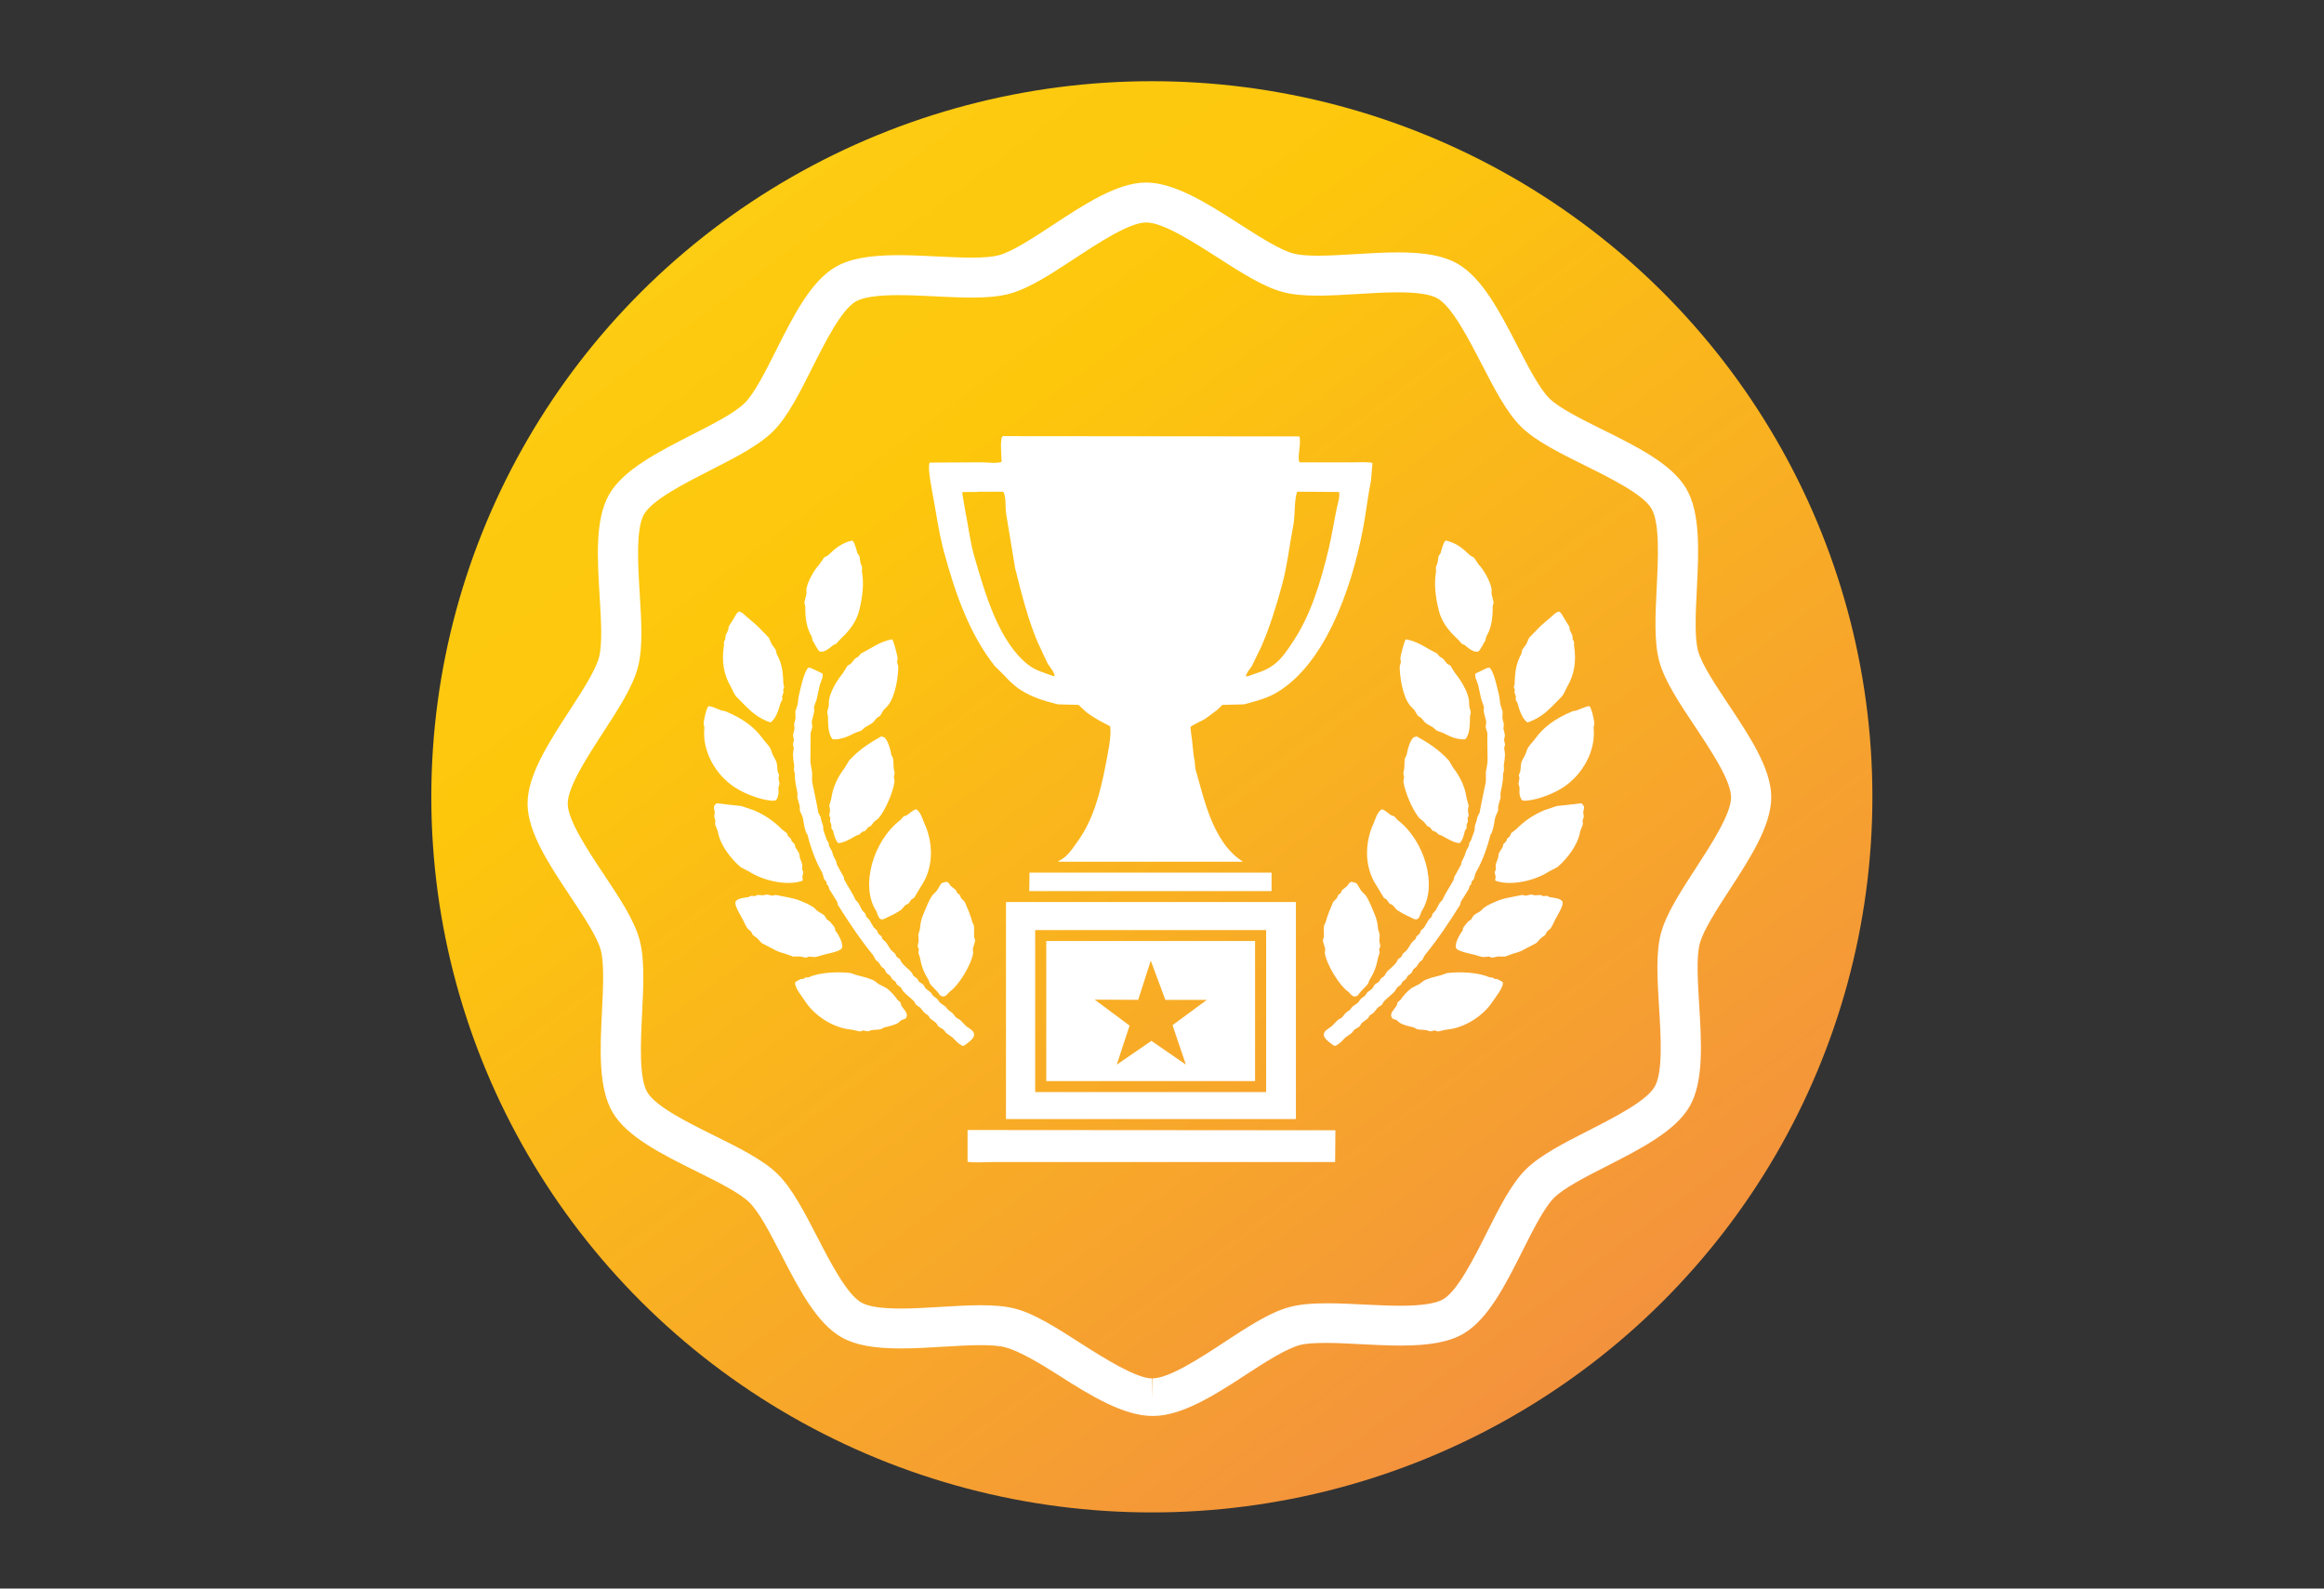 <?xml version="1.0" encoding="utf-8"?>
<!-- Generator: Adobe Illustrator 17.0.0, SVG Export Plug-In . SVG Version: 6.00 Build 0)  -->
<!DOCTYPE svg PUBLIC "-//W3C//DTD SVG 1.1//EN" "http://www.w3.org/Graphics/SVG/1.1/DTD/svg11.dtd">
<svg version="1.1" id="Layer_1" xmlns="http://www.w3.org/2000/svg" xmlns:xlink="http://www.w3.org/1999/xlink" x="0px" y="0px"
	 width="458px" height="313px" viewBox="0 0 458 313" enable-background="new 0 0 458 313" xml:space="preserve">
<rect x="0" y="0" width="458" height="313" fill="#333333" stroke="none"/>
<g>
	
		<linearGradient id="SVGID_1_" gradientUnits="userSpaceOnUse" x1="417.044" y1="262.404" x2="765.044" y2="730.404" gradientTransform="matrix(1 0 0 1 -334 -299)">
		<stop  offset="0" style="stop-color:#FFF33B"/>
		<stop  offset="0.04" style="stop-color:#FEE72E"/>
		<stop  offset="0.117" style="stop-color:#FED51B"/>
		<stop  offset="0.196" style="stop-color:#FDCA10"/>
		<stop  offset="0.281" style="stop-color:#FDC70C"/>
		<stop  offset="0.668" style="stop-color:#F3903F"/>
		<stop  offset="0.888" style="stop-color:#ED683C"/>
		<stop  offset="1" style="stop-color:#E93E3A"/>
	</linearGradient>
	<ellipse fill="url(#SVGID_1_)" cx="227" cy="157" rx="142" ry="141"/>
	<path fill="#FFFFFF" d="M340.846,175.336c4.057-6.246,8.253-12.704,8.223-18.316c-0.033-5.606-4.3-12.014-8.427-18.211
		c-2.59-3.889-5.268-7.91-5.991-10.533s-0.483-7.433-0.251-12.085c0.369-7.426,0.753-15.104-2.098-19.948
		c-2.847-4.84-9.766-8.27-16.457-11.588c-4.201-2.082-8.544-4.236-10.494-6.153c-1.948-1.912-4.164-6.201-6.307-10.348
		c-3.416-6.611-6.948-13.447-11.852-16.221c-2.691-1.525-6.29-2.204-11.671-2.204c-2.743,0-5.63,0.174-8.422,0.343
		c-2.646,0.16-5.145,0.31-7.375,0.31c-2.131,0-3.702-0.139-4.8-0.425c-2.649-0.689-6.726-3.303-10.668-5.829
		c-6.263-4.014-12.739-8.165-18.433-8.165c-5.644,0.033-12.093,4.271-18.331,8.368c-3.914,2.571-7.961,5.23-10.605,5.95
		c-1.193,0.325-2.956,0.483-5.39,0.483c-2.085,0-4.373-0.113-6.793-0.232c-2.53-0.124-5.146-0.253-7.654-0.253
		c-5.799,0-9.624,0.72-12.404,2.335c-4.875,2.832-8.33,9.71-11.672,16.363c-2.095,4.17-4.261,8.482-6.187,10.418
		c-1.924,1.936-6.241,4.137-10.416,6.265c-6.655,3.392-13.535,6.899-16.327,11.771c-2.797,4.874-2.328,12.547-1.874,19.966
		c0.284,4.651,0.578,9.461-0.114,12.091c-0.695,2.632-3.324,6.68-5.867,10.596c-4.057,6.247-8.253,12.707-8.22,18.317
		c0.031,5.606,4.296,12.013,8.421,18.209c2.59,3.889,5.267,7.911,5.991,10.54c0.725,2.624,0.485,7.439,0.253,12.095
		c-0.37,7.42-0.751,15.093,2.099,19.935c2.847,4.836,9.765,8.266,16.454,11.584c4.202,2.084,8.547,4.238,10.498,6.156
		c1.947,1.911,4.162,6.199,6.304,10.346c3.415,6.612,6.948,13.448,11.854,16.226c2.69,1.523,6.287,2.201,11.663,2.201
		c2.743,0,5.63-0.174,8.424-0.343c2.646-0.16,5.147-0.311,7.379-0.311c2.102,0,3.717,0.143,4.8,0.425
		c2.648,0.691,6.723,3.073,10.664,5.599c6.264,4.014,12.74,7.935,18.369,7.935c0.007,0,0.059,0,0.066,0
		c5.645,0,12.096-4.039,18.334-8.137c3.915-2.572,7.961-5.116,10.605-5.834c1.193-0.325,2.957-0.426,5.392-0.426
		c2.084,0,4.366,0.141,6.784,0.259c2.527,0.124,5.14,0.266,7.645,0.266c5.809,0,9.64-0.715,12.422-2.332
		c4.877-2.833,8.333-9.709,11.674-16.361c2.094-4.167,4.259-8.475,6.183-10.41c1.924-1.934,6.24-4.134,10.414-6.261
		c6.655-3.394,13.538-6.902,16.327-11.773c2.801-4.877,2.331-12.553,1.877-19.976c-0.284-4.648-0.578-9.454,0.112-12.081
		C335.672,183.302,338.303,179.252,340.846,175.336z M334.193,171.071c-3.013,4.638-5.86,9.019-6.877,12.871
		c-1.01,3.844-0.692,9.044-0.355,14.549c0.347,5.685,0.78,12.761-0.853,15.606c-1.625,2.837-7.967,6.071-13.063,8.668
		c-4.946,2.521-9.617,4.903-12.431,7.734c-2.812,2.828-5.154,7.49-7.635,12.427c-2.56,5.094-5.745,11.435-8.589,13.087
		c-1.44,0.838-4.274,1.262-8.422,1.262c-2.31,0-4.824-0.123-7.254-0.242c-2.408-0.118-4.897-0.24-7.175-0.24
		c-3.196,0-5.575,0.242-7.484,0.762c-3.863,1.05-8.243,3.927-12.88,6.975c-4.777,3.138-10.793,7.044-14.082,7.062L227,275.526
		v-3.933c-3,0.001-9.202-3.83-14.004-6.908c-4.669-2.993-9.043-5.819-12.914-6.827c-1.788-0.466-3.934-0.683-6.791-0.683
		c-2.473,0-5.202,0.166-7.85,0.325c-2.675,0.161-5.437,0.329-7.939,0.329c-3.766,0-6.369-0.394-7.74-1.17
		c-2.858-1.618-6.112-7.919-8.729-12.982c-2.538-4.913-4.935-9.553-7.78-12.347c-2.848-2.802-7.55-5.133-12.529-7.601
		c-5.123-2.54-11.498-5.702-13.155-8.517c-1.66-2.82-1.308-9.892-1.025-15.575c0.275-5.517,0.534-10.728-0.526-14.564
		c-1.059-3.84-3.956-8.192-7.023-12.8c-3.158-4.744-7.089-10.649-7.107-13.914c-0.019-3.27,3.848-9.224,6.955-14.008
		c3.012-4.638,5.857-9.019,6.873-12.867c1.013-3.847,0.695-9.051,0.358-14.561c-0.348-5.682-0.78-12.754,0.851-15.596
		c1.626-2.837,7.966-6.069,13.061-8.666c4.947-2.522,9.621-4.904,12.435-7.735c2.814-2.828,5.158-7.495,7.639-12.435
		c2.559-5.095,5.744-11.435,8.584-13.084c1.439-0.836,4.268-1.26,8.407-1.26c2.312,0,4.829,0.123,7.262,0.243
		c2.411,0.119,4.904,0.241,7.185,0.241c3.196,0,5.575-0.243,7.484-0.763c3.862-1.051,8.242-3.928,12.88-6.975
		c4.777-3.138,10.722-7.044,14.028-7.063c3.296,0,9.273,3.831,14.074,6.909c4.671,2.994,9.082,5.821,12.955,6.829
		c1.788,0.465,3.951,0.681,6.807,0.681c2.471,0,5.209-0.165,7.856-0.325c2.674-0.161,5.44-0.328,7.942-0.328
		c3.769,0,6.376,0.394,7.751,1.173c2.856,1.615,6.112,7.916,8.727,12.978c2.539,4.913,4.937,9.554,7.783,12.348
		c2.848,2.801,7.549,5.132,12.526,7.599c5.124,2.54,11.499,5.7,13.156,8.518c1.662,2.824,1.309,9.902,1.026,15.59
		c-0.274,5.511-0.534,10.716,0.522,14.551c1.059,3.838,3.957,8.189,7.025,12.796c3.16,4.746,7.094,10.652,7.113,13.915
		C341.168,160.334,337.3,166.287,334.193,171.071z"/>
</g>
<g>
	<path fill="#FFFFFF" d="M144.022,135.31c0.358,0.612,0.55,1.286,1.021,1.883c0.692,0.702,1.385,1.405,2.078,2.107
		c1.253,1.236,2.621,2.338,4.708,3.044c1.058-0.597,1.688-2.677,1.989-3.825c0.12-0.215,0.24-0.43,0.36-0.644
		c-0.016-0.197-0.032-0.394-0.048-0.591c0.099-0.312,0.198-0.625,0.297-0.938c-0.033-0.128-0.067-0.257-0.1-0.385
		c0.074-0.197,0.147-0.393,0.221-0.59c-0.052-0.174-0.103-0.349-0.155-0.523c-0.071-2.35-0.258-4.049-1.327-6.006
		c-0.068-0.283-0.137-0.566-0.205-0.848c-0.257-0.351-0.513-0.702-0.77-1.052c-0.187-0.422-0.373-0.845-0.56-1.267
		c-0.609-0.629-1.219-1.258-1.828-1.886c-0.753-0.783-1.661-1.505-2.578-2.283c-0.397-0.337-0.657-0.712-1.271-0.963
		c-0.085-0.011-0.17-0.022-0.255-0.033c-0.537,0.34-0.608,0.764-1.074,1.479c-0.305,0.49-0.611,0.981-0.916,1.471
		c-0.04,0.236-0.079,0.473-0.119,0.709c-0.17,0.358-0.34,0.716-0.511,1.074c-0.013,0.235-0.027,0.47-0.04,0.705
		c-0.09,0.177-0.181,0.353-0.271,0.53c0.002,0.229,0.004,0.458,0.006,0.687C142.182,130.337,142.612,132.898,144.022,135.31z"/>
	<path fill="#FFFFFF" d="M144.876,155.184c1.747,1.133,4.405,2.151,6.241,2.447c0.473,0.076,1.459,0.254,1.804,0.013
		c0.282-0.197,0.512-1.092,0.507-1.418c-0.008-0.333-0.015-0.666-0.023-0.999c0.069-0.274,0.139-0.549,0.208-0.824
		c-0.062-0.356-0.123-0.712-0.185-1.068c0.041-0.211,0.082-0.421,0.124-0.631c-0.084-0.188-0.168-0.376-0.253-0.565
		c-0.139-0.664-0.1-1.24-0.246-1.893c-0.057-0.253-0.543-1.13-0.694-1.4c-0.233-0.415-0.336-1-0.569-1.422
		c-0.383-0.697-0.95-1.163-1.429-1.83c-1.61-2.24-3.851-3.994-7.452-5.475c-0.993-0.024-2.307-0.964-3.266-0.981
		c-0.419,0.292-0.987,2.895-0.967,3.426c0.011,0.297,0.164,0.595,0.13,0.93C138.366,147.824,140.864,152.582,144.876,155.184z"/>
	<path fill="#FFFFFF" d="M169.166,129.354c-0.234,0.153-0.468,0.306-0.703,0.459c-0.252,0.31-0.504,0.621-0.756,0.931
		c-0.229,0.142-0.459,0.285-0.688,0.427c-0.271,0.442-0.542,0.883-0.813,1.325c-1.103,1.372-2.49,3.427-2.846,5.511
		c-0.008,0.339-0.015,0.678-0.023,1.017c-0.107,0.448-0.214,0.897-0.322,1.345c0.05,0.237,0.1,0.474,0.15,0.711
		c0.04,1.428-0.03,3.586,0.948,4.589c1.432,0.104,2.909-0.472,4.068-1.109c0.471-0.259,1.088-0.392,1.58-0.616
		c0.196-0.182,0.391-0.365,0.587-0.547c0.503-0.349,1.316-0.672,1.758-1.11c0.222-0.272,0.445-0.545,0.667-0.817
		c0.234-0.153,0.468-0.306,0.703-0.459c0.207-0.355,0.415-0.71,0.622-1.064c0.284-0.296,0.569-0.593,0.853-0.889
		c1.58-1.879,2.095-6.024,2.072-7.782c-0.078-0.261-0.155-0.523-0.233-0.784c0.038-0.262,0.077-0.525,0.115-0.787
		c-0.053-0.517-0.784-3.468-1.091-3.738c-2.364,0.391-4.077,1.779-6.159,2.799C169.493,128.962,169.33,129.158,169.166,129.354z"/>
	<path fill="#FFFFFF" d="M191.978,184.609c-0.066-0.827,0.088-1.521-0.064-2.309c-0.095-0.193-0.19-0.386-0.285-0.578
		c-0.372-1.431-0.928-2.685-1.503-4.028c-0.24-0.242-0.48-0.485-0.72-0.727c-0.08-0.199-0.159-0.398-0.238-0.597
		c-0.188-0.156-0.376-0.313-0.564-0.47c-0.067-0.168-0.135-0.337-0.202-0.505c-0.342-0.273-0.684-0.547-1.026-0.82
		c-0.255-0.292-0.287-0.611-0.789-0.833c-0.43,0.08-0.791,0.096-1.134,0.389c-0.28,0.463-0.561,0.926-0.841,1.389
		c-0.28,0.286-0.559,0.572-0.839,0.857c-0.752,1.034-1.27,2.534-1.845,3.848c-0.444,1.015-0.562,1.998-0.635,2.846
		c-0.107,0.36-0.214,0.72-0.32,1.08c0.023,0.415,0.046,0.831,0.069,1.246c-0.065,0.352-0.13,0.705-0.195,1.057
		c0.079,0.199,0.159,0.398,0.238,0.596c-0.035,0.226-0.07,0.452-0.105,0.677c0.095,0.281,0.189,0.563,0.284,0.844
		c0.379,1.928,0.737,2.916,1.755,4.593c0.069,0.194,0.137,0.388,0.206,0.583c0.572,0.833,1.525,1.483,2.012,2.345
		c1.082,0.73,1.405-0.325,2.091-0.815c1.487-1.063,4.06-5.001,4.46-7.519c-0.025-0.264-0.05-0.529-0.075-0.793
		c0.151-0.518,0.302-1.037,0.452-1.555C192.191,185.121,191.999,184.861,191.978,184.609z"/>
	<path fill="#FFFFFF" d="M172.646,179.443c0.242,0.379,0.331,1.1,0.717,1.524c0.53,0.497,1.322-0.164,1.722-0.327
		c0.835-0.339,1.786-0.884,2.534-1.386c0.258-0.295,0.516-0.59,0.774-0.885c0.22-0.158,0.526-0.211,0.735-0.446
		c0.146-0.216,0.293-0.432,0.439-0.648c0.199-0.13,0.397-0.261,0.595-0.391c0.43-0.716,0.86-1.431,1.29-2.147
		c2.938-4.311,2.173-9.359,0.776-12.368c-0.407-0.878-0.7-2.281-1.647-2.911c-0.777,0.182-1.187,0.726-1.865,1.178
		c-0.212,0.074-0.424,0.148-0.637,0.222c-0.204,0.23-0.407,0.459-0.611,0.689C172.066,165.659,169.521,174.547,172.646,179.443z"/>
	<path fill="#FFFFFF" d="M163.837,162.511c0.002,0.229,0.004,0.458,0.006,0.687c0.109,0.161,0.218,0.322,0.327,0.482
		c0.22,0.832,0.38,1.704,0.954,2.386c0.744,0.267,2.998-1.038,3.638-1.445c0.177-0.051,0.353-0.102,0.529-0.153
		c0.211-0.188,0.422-0.377,0.633-0.565c0.197-0.068,0.393-0.136,0.59-0.203c0.193-0.234,0.386-0.469,0.578-0.703
		c0.16-0.071,0.319-0.142,0.479-0.213c0.227-0.283,0.454-0.566,0.681-0.849c0.298-0.24,0.596-0.48,0.894-0.72
		c1.361-1.603,2.817-5.06,3.136-7.136c0.057-0.372-0.137-0.716-0.12-1.04c0.047-0.195,0.095-0.391,0.142-0.586
		c0.019-0.357-0.125-0.638-0.163-0.944c-0.097-0.779,0.002-1.427-0.166-2.163c-0.1-0.182-0.199-0.364-0.299-0.546
		c-0.123-0.797-0.686-3.208-1.542-3.589c-0.165-0.033-0.331-0.066-0.496-0.098c-2.233,1.235-4.454,2.672-6.335,4.776
		c-0.26,0.446-0.521,0.892-0.781,1.339c-1.43,1.838-2.392,3.84-2.7,6.144c-0.124,0.428-0.248,0.857-0.372,1.285
		c-0.036,0.355,0.155,0.694,0.134,1.008c-0.054,0.357-0.108,0.714-0.163,1.071c0.039,0.147,0.202,0.283,0.23,0.441
		c-0.022,0.168-0.045,0.336-0.067,0.504C163.57,162.02,163.769,162.227,163.837,162.511z"/>
	<path fill="#FFFFFF" d="M158.706,119.51c-0.042,2.1,0.239,4.28,1.276,5.947c0.044,0.222,0.088,0.443,0.131,0.665
		c0.416,0.682,0.854,1.632,1.34,2.209c0.991,0.381,2.108-0.709,2.78-1.242c0.19-0.083,0.381-0.166,0.572-0.249
		c0.208-0.24,0.417-0.481,0.625-0.721c1.359-1.279,3.184-3.081,3.862-5.722c0.746-2.904,0.986-5.447,0.565-7.857
		c0.018-0.246,0.036-0.492,0.054-0.737c-0.111-0.301-0.223-0.603-0.334-0.904c-0.066-0.434-0.132-0.868-0.198-1.302
		c-0.132-0.196-0.264-0.392-0.396-0.588c-0.227-0.664-0.452-1.87-0.907-2.404c-0.049-0.034-0.099-0.068-0.148-0.101
		c-2.051,0.493-3.178,1.413-4.805,2.96c-0.236,0.127-0.471,0.254-0.707,0.382c-0.322,0.47-0.644,0.941-0.967,1.411
		c-0.936,0.963-2.188,3.066-2.536,4.807c0.006,0.307,0.013,0.614,0.019,0.921c-0.137,0.575-0.274,1.15-0.411,1.725
		C158.581,118.975,158.643,119.242,158.706,119.51z"/>
	<path fill="#FFFFFF" d="M191.978,203.889c0.008-0.81-0.849-1.142-1.565-1.697c-0.397-0.411-0.794-0.822-1.191-1.233
		c-0.267-0.152-0.534-0.305-0.8-0.457c-0.215-0.27-0.43-0.539-0.646-0.809c-0.396-0.395-0.938-0.621-1.197-1.045
		c-0.291-0.478-0.891-0.674-1.358-1.115c-0.177-0.24-0.353-0.481-0.53-0.721c-0.28-0.209-0.561-0.418-0.841-0.627
		c-0.138-0.211-0.276-0.423-0.415-0.634c-0.336-0.258-0.672-0.516-1.008-0.774c-0.173-0.277-0.347-0.554-0.52-0.831
		c-0.251-0.158-0.503-0.317-0.754-0.475c-0.144-0.227-0.289-0.453-0.433-0.68c-0.214-0.155-0.428-0.31-0.643-0.466
		c-0.213-0.265-0.314-0.623-0.571-0.891c-0.638-0.666-1.3-1.09-1.824-1.808c-0.112-0.213-0.224-0.426-0.336-0.638
		c-0.214-0.155-0.428-0.31-0.643-0.465c-0.101-0.208-0.202-0.416-0.303-0.624c-0.233-0.201-0.465-0.402-0.698-0.603
		c-0.394-0.449-0.753-1.197-1.119-1.659c-0.228-0.212-0.456-0.423-0.684-0.635c-0.056-0.164-0.113-0.327-0.169-0.491
		c-0.205-0.177-0.41-0.353-0.614-0.53c-0.096-0.219-0.193-0.438-0.289-0.656c-0.2-0.187-0.4-0.374-0.6-0.562
		c-0.311-0.464-0.634-1.098-0.925-1.575c-0.189-0.182-0.379-0.365-0.568-0.548c-0.064-0.205-0.128-0.41-0.192-0.615
		c-0.185-0.193-0.369-0.386-0.554-0.58c-0.301-0.453-0.549-1.068-0.828-1.534c-0.191-0.208-0.382-0.417-0.572-0.626
		c-0.597-1.381-1.497-2.595-2.194-3.944c-0.036-0.18-0.073-0.361-0.109-0.541c-0.489-0.816-0.885-1.624-1.352-2.443
		c-0.049-0.211-0.097-0.422-0.146-0.633c-0.287-0.592-0.599-1.072-0.744-1.726c-0.103-0.466-0.504-0.93-0.662-1.386
		c-0.025-0.176-0.051-0.351-0.076-0.527c-0.121-0.191-0.243-0.383-0.364-0.574c-0.184-0.689-0.542-1.365-0.682-2.041
		c-0.013-0.234-0.026-0.467-0.039-0.701c-0.168-0.624-0.424-1.128-0.511-1.816c-0.141-0.263-0.282-0.527-0.423-0.79
		c-0.342-1.952-0.783-3.901-1.174-5.827c-0.171-0.843,0.031-1.687-0.123-2.524c-0.098-0.533-0.282-1.449-0.283-1.985
		c-0.002-1.793,0.08-3.589,0.038-5.345c0.115-0.407,0.229-0.814,0.344-1.221c-0.04-0.347-0.08-0.694-0.12-1.04
		c0.169-0.676,0.337-1.351,0.506-2.027c-0.017-0.312-0.034-0.623-0.051-0.935c0.174-0.483,0.348-0.966,0.522-1.45
		c0.202-0.927,0.404-1.855,0.607-2.782c0.268-1.042,0.721-1.454,0.553-2.311c-0.753-0.361-1.506-0.721-2.259-1.082
		c-0.165-0.033-0.331-0.066-0.496-0.098c-0.853,0.574-1.625,4.289-1.899,5.46c-0.17,0.725-0.143,1.223-0.278,1.858
		c-0.144,0.445-0.289,0.89-0.433,1.336c0.013,0.437,0.027,0.874,0.04,1.31c-0.098,0.427-0.196,0.854-0.294,1.281
		c0.034,0.243,0.069,0.486,0.103,0.729c-0.098,0.427-0.196,0.854-0.293,1.281c-0.016,0.389,0.163,0.694,0.153,1.054
		c-0.063,0.29-0.126,0.58-0.19,0.869c0.059,0.215,0.119,0.431,0.178,0.647c-0.056,0.42-0.112,0.839-0.168,1.259
		c0.028,0.608,0.109,1.49,0.241,2.081c-0.012,0.35-0.025,0.699-0.037,1.049c0.062,0.267,0.124,0.535,0.187,0.802
		c-0.062,1.366,0.292,2.52,0.507,3.754c-0.011,0.287-0.021,0.574-0.032,0.861c0.192,0.604,0.399,1.285,0.501,1.926
		c-0.005,0.188-0.011,0.376-0.016,0.563c0.152,0.516,0.55,1.108,0.628,1.638c0.135,0.916,0.314,1.917,0.627,2.779
		c0.086,0.126,0.172,0.251,0.258,0.377c0.592,2.429,1.602,5.265,2.86,7.424c0.228,0.391,0.259,0.95,0.439,1.367
		c0.146,0.164,0.292,0.328,0.438,0.492c0.025,0.176,0.051,0.351,0.076,0.527c0.1,0.094,0.2,0.187,0.3,0.281
		c0.059,0.215,0.119,0.431,0.178,0.647c0.522,0.86,1.026,1.629,1.561,2.494c0.042,0.196,0.085,0.391,0.127,0.587
		c2.161,3.444,4.348,6.726,7.004,9.999c0.153,0.294,0.306,0.588,0.46,0.882c0.182,0.141,0.364,0.283,0.545,0.424
		c0.201,0.302,0.402,0.603,0.604,0.905c0.199,0.161,0.397,0.322,0.596,0.484c0.124,0.243,0.248,0.487,0.372,0.73
		c0.248,0.195,0.496,0.39,0.744,0.585c0.133,0.222,0.267,0.444,0.4,0.666c0.22,0.171,0.441,0.341,0.661,0.511
		c0.089,0.178,0.178,0.355,0.267,0.533c0.259,0.2,0.518,0.399,0.776,0.599c0.15,0.242,0.301,0.484,0.451,0.726
		c0.713,0.786,1.424,1.242,2.185,2.039c0.106,0.198,0.212,0.395,0.317,0.592c0.285,0.198,0.57,0.397,0.855,0.595
		c0.266,0.329,0.532,0.659,0.798,0.988c0.263,0.189,0.527,0.378,0.791,0.567c0.121,0.191,0.243,0.383,0.364,0.574
		c0.396,0.296,0.792,0.593,1.188,0.889c0.177,0.223,0.294,0.558,0.548,0.767c0.295,0.177,0.589,0.354,0.884,0.531
		c0.192,0.235,0.384,0.469,0.577,0.703c0.411,0.29,0.823,0.581,1.234,0.871c0.553,0.545,1.04,1.228,2.038,1.672
		c0.457-0.141,0.612-0.374,1.024-0.664C191.119,205.209,191.972,204.509,191.978,203.889z"/>
	<path fill="#FFFFFF" d="M145.959,170.858c0.543,0.283,1.086,0.567,1.629,0.85c3.343,2.135,8.075,2.803,10.604,1.806
		c0.073-0.3-0.084-0.459-0.071-0.715c0.062-0.316,0.123-0.632,0.185-0.947c-0.073-0.183-0.147-0.367-0.22-0.551
		c0.012-0.261,0.024-0.522,0.036-0.783c-0.078-0.464-0.309-1.065-0.494-1.505c-0.034-0.243-0.069-0.486-0.103-0.729
		c-0.129-0.484-0.552-0.912-0.787-1.364c-0.042-0.196-0.085-0.391-0.127-0.587c-0.195-0.198-0.391-0.396-0.586-0.593
		c-0.056-0.164-0.113-0.327-0.169-0.491c-0.183-0.167-0.366-0.335-0.55-0.502c-0.079-0.199-0.159-0.398-0.238-0.597
		c-0.336-0.258-0.672-0.516-1.008-0.774c-1.402-1.422-3.075-2.703-5.521-3.735c-0.827-0.278-1.655-0.557-2.482-0.836
		c-1.573-0.143-3.228-0.34-4.808-0.539c-0.922,0.665-0.411,1.176-0.389,1.849c-0.038,0.262-0.077,0.525-0.115,0.787
		c0.084,0.277,0.168,0.553,0.251,0.83c-0.027,0.178-0.054,0.357-0.081,0.536c0.079,0.567,0.486,1.174,0.586,1.734
		C141.928,166.408,143.901,169.098,145.959,170.858z"/>
	<path fill="#FFFFFF" d="M177.452,197.511c-0.194-0.172-0.388-0.344-0.582-0.516c-0.508-0.753-1.333-1.698-2.151-2.291
		c-0.532-0.279-1.064-0.558-1.596-0.836c-0.341-0.256-0.698-0.576-1.184-0.811c-0.366-0.131-0.732-0.263-1.098-0.394
		c-0.638-0.162-1.387-0.375-2.103-0.559c-0.355-0.127-0.71-0.254-1.065-0.38c-2.69-0.306-6.146-0.131-8.339,0.837
		c-0.199,0.016-0.399,0.032-0.599,0.048c-0.143,0.091-0.285,0.182-0.428,0.273c-0.142,0.002-0.285,0.005-0.427,0.007
		c-0.16,0.036-0.988,0.506-1.153,0.609c-0.293,0.945,1.485,3.056,2,3.861c1.582,2.471,5.215,5.211,9.163,5.524
		c0.55,0.122,1.1,0.243,1.65,0.365c0.129-0.059,0.257-0.118,0.386-0.177c0.336-0.097,0.654,0.121,1.052,0.147
		c0.28-0.083,0.561-0.165,0.841-0.248c0.612-0.097,1.184-0.04,1.777-0.189c0.215-0.11,0.431-0.221,0.646-0.331
		c0.929-0.245,1.906-0.415,2.736-0.881c0.206-0.178,0.413-0.355,0.619-0.533c0.475-0.308,1.008-0.053,1.132-0.998
		c-0.006-0.636-0.799-1.39-1.118-1.924C177.558,197.912,177.505,197.712,177.452,197.511z"/>
	<path fill="#FFFFFF" d="M158.837,188.697c0.186-0.072,0.372-0.145,0.558-0.217c0.371,0.032,0.742,0.064,1.113,0.097
		c0.584-0.04,1.228-0.312,1.779-0.455c0.832-0.215,2.937-0.595,3.512-1.157c0.687-0.671-0.678-3.04-1.111-3.518
		c-0.159-0.176-0.061-0.414-0.16-0.601c-0.224-0.423-0.684-0.882-0.954-1.246c-0.214-0.155-0.428-0.31-0.643-0.466
		c-0.133-0.222-0.267-0.444-0.4-0.666c-0.345-0.4-0.903-0.592-1.396-0.941c-0.245-0.232-0.49-0.463-0.734-0.695
		c-0.86-0.622-1.974-1.057-3.105-1.521c-0.364-0.105-0.729-0.211-1.093-0.316c-1.109-0.222-2.218-0.444-3.327-0.665
		c-0.24,0.049-0.48,0.099-0.72,0.148c-0.326-0.076-0.652-0.153-0.978-0.229c-0.293,0.052-0.585,0.104-0.877,0.156
		c-0.349-0.023-0.699-0.046-1.048-0.069c-0.149,0.076-0.298,0.151-0.446,0.227c-0.275-0.017-0.55-0.033-0.825-0.05
		c-0.164,0.082-0.329,0.163-0.493,0.245c-0.578,0.131-2.534,0.186-2.58,1.138c-0.028,0.73,1.077,2.56,1.46,3.25
		c0.297,0.534,0.556,1.258,0.92,1.763c0.255,0.236,0.511,0.473,0.767,0.709c0.095,0.193,0.19,0.386,0.285,0.578
		c0.336,0.258,0.672,0.516,1.008,0.774c0.247,0.266,0.501,0.647,0.84,0.892c0.711,0.368,1.422,0.736,2.133,1.104
		c0.708,0.448,1.54,0.717,2.296,0.908c0.554,0.199,1.108,0.399,1.662,0.598c0.464-0.004,0.928-0.008,1.392-0.012
		C158.058,188.541,158.448,188.619,158.837,188.697z"/>
	<path fill="#FFFFFF" d="M311.625,158.269c-1.579,0.2-3.234,0.396-4.808,0.539c-0.827,0.278-1.655,0.557-2.482,0.836
		c-2.447,1.032-4.119,2.313-5.521,3.735c-0.336,0.258-0.672,0.516-1.008,0.774c-0.079,0.199-0.159,0.398-0.238,0.597
		c-0.183,0.167-0.366,0.335-0.55,0.502c-0.057,0.164-0.113,0.327-0.169,0.491c-0.195,0.198-0.391,0.396-0.586,0.593
		c-0.042,0.196-0.085,0.391-0.127,0.587c-0.235,0.451-0.658,0.88-0.787,1.364c-0.034,0.243-0.069,0.486-0.103,0.729
		c-0.185,0.44-0.416,1.04-0.494,1.505c0.012,0.261,0.024,0.522,0.036,0.783c-0.073,0.184-0.147,0.367-0.22,0.551
		c0.062,0.316,0.124,0.632,0.185,0.947c0.013,0.256-0.144,0.415-0.071,0.715c2.529,0.996,7.261,0.329,10.604-1.806
		c0.543-0.283,1.086-0.567,1.629-0.85c2.059-1.76,4.031-4.451,4.458-6.854c0.1-0.561,0.507-1.167,0.586-1.734
		c-0.027-0.178-0.054-0.357-0.081-0.536c0.084-0.277,0.167-0.553,0.251-0.83c-0.038-0.262-0.077-0.525-0.115-0.787
		C312.035,159.445,312.546,158.933,311.625,158.269z"/>
	<path fill="#FFFFFF" d="M283.582,120.395c0.678,2.641,2.503,4.443,3.862,5.722c0.208,0.24,0.417,0.481,0.625,0.721
		c0.191,0.083,0.381,0.166,0.572,0.249c0.672,0.533,1.788,1.623,2.78,1.242c0.486-0.577,0.924-1.527,1.34-2.209
		c0.044-0.222,0.088-0.443,0.131-0.665c1.037-1.666,1.318-3.847,1.276-5.947c0.062-0.267,0.124-0.535,0.186-0.802
		c-0.137-0.575-0.274-1.15-0.411-1.725c0.006-0.307,0.013-0.614,0.019-0.921c-0.348-1.741-1.601-3.844-2.536-4.807
		c-0.322-0.47-0.645-0.941-0.967-1.411c-0.236-0.127-0.471-0.254-0.707-0.382c-1.627-1.547-2.754-2.467-4.805-2.96
		c-0.049,0.034-0.099,0.068-0.148,0.101c-0.455,0.534-0.68,1.74-0.907,2.404c-0.132,0.196-0.264,0.392-0.396,0.588
		c-0.066,0.434-0.132,0.868-0.198,1.302c-0.111,0.301-0.223,0.603-0.334,0.904c0.018,0.246,0.036,0.492,0.054,0.737
		C282.597,114.948,282.837,117.491,283.582,120.395z"/>
	<path fill="#FFFFFF" d="M305.388,176.76c-0.164-0.082-0.329-0.163-0.493-0.245c-0.275,0.016-0.55,0.033-0.825,0.05
		c-0.149-0.076-0.298-0.151-0.446-0.227c-0.349,0.023-0.699,0.046-1.048,0.069c-0.292-0.052-0.585-0.104-0.877-0.156
		c-0.326,0.076-0.652,0.153-0.978,0.229c-0.24-0.049-0.48-0.099-0.72-0.148c-1.109,0.222-2.218,0.444-3.327,0.665
		c-0.364,0.105-0.729,0.211-1.093,0.316c-1.132,0.464-2.245,0.899-3.105,1.521c-0.245,0.232-0.49,0.463-0.734,0.695
		c-0.493,0.349-1.051,0.541-1.396,0.941c-0.134,0.222-0.267,0.444-0.401,0.666c-0.214,0.155-0.428,0.31-0.643,0.466
		c-0.27,0.364-0.73,0.823-0.954,1.246c-0.099,0.186-0.001,0.425-0.16,0.601c-0.432,0.478-1.798,2.847-1.111,3.518
		c0.575,0.562,2.68,0.942,3.512,1.157c0.551,0.142,1.195,0.414,1.779,0.455c0.371-0.032,0.742-0.064,1.113-0.097
		c0.186,0.072,0.372,0.145,0.558,0.217c0.389-0.078,0.779-0.156,1.168-0.234c0.464,0.004,0.928,0.008,1.392,0.012
		c0.554-0.199,1.108-0.399,1.662-0.598c0.757-0.191,1.589-0.46,2.296-0.908c0.711-0.368,1.422-0.736,2.133-1.104
		c0.339-0.245,0.593-0.627,0.84-0.892c0.336-0.258,0.672-0.516,1.008-0.774c0.095-0.193,0.19-0.386,0.285-0.578
		c0.256-0.236,0.511-0.473,0.767-0.709c0.364-0.505,0.623-1.229,0.92-1.763c0.383-0.689,1.488-2.52,1.46-3.25
		C307.922,176.946,305.965,176.892,305.388,176.76z"/>
	<path fill="#FFFFFF" d="M314.196,142.564c0.021-0.532-0.547-3.135-0.967-3.426c-0.958,0.017-2.272,0.957-3.266,0.981
		c-3.601,1.481-5.842,3.235-7.452,5.475c-0.479,0.667-1.046,1.133-1.43,1.83c-0.232,0.422-0.336,1.007-0.569,1.422
		c-0.151,0.27-0.637,1.147-0.694,1.4c-0.146,0.653-0.108,1.229-0.246,1.893c-0.084,0.188-0.168,0.376-0.252,0.565
		c0.041,0.21,0.082,0.421,0.123,0.631c-0.062,0.356-0.123,0.712-0.185,1.068c0.069,0.274,0.139,0.549,0.208,0.824
		c-0.008,0.333-0.015,0.666-0.023,0.999c-0.004,0.325,0.226,1.22,0.507,1.418c0.345,0.242,1.331,0.064,1.804-0.013
		c1.837-0.296,4.494-1.313,6.241-2.447c4.012-2.602,6.51-7.36,6.069-11.689C314.032,143.159,314.185,142.861,314.196,142.564z"/>
	<path fill="#FFFFFF" d="M271.831,185.399c0.023-0.415,0.046-0.831,0.069-1.246c-0.107-0.36-0.214-0.72-0.32-1.08
		c-0.072-0.848-0.191-1.831-0.635-2.846c-0.575-1.314-1.093-2.815-1.845-3.848c-0.28-0.286-0.559-0.572-0.839-0.857
		c-0.28-0.463-0.561-0.926-0.841-1.389c-0.342-0.293-0.704-0.308-1.134-0.389c-0.503,0.222-0.534,0.541-0.789,0.833
		c-0.342,0.273-0.684,0.547-1.026,0.82c-0.067,0.168-0.135,0.337-0.202,0.505c-0.188,0.156-0.376,0.313-0.564,0.47
		c-0.08,0.199-0.159,0.398-0.238,0.597c-0.24,0.242-0.48,0.485-0.72,0.727c-0.575,1.343-1.131,2.597-1.503,4.028
		c-0.095,0.193-0.19,0.386-0.285,0.578c-0.151,0.787,0.002,1.482-0.064,2.309c-0.02,0.252-0.212,0.512-0.186,0.802
		c0.151,0.518,0.302,1.037,0.452,1.555c-0.025,0.264-0.05,0.529-0.075,0.793c0.4,2.518,2.973,6.456,4.46,7.519
		c0.686,0.49,1.009,1.546,2.091,0.815c0.486-0.862,1.439-1.512,2.012-2.345c0.069-0.194,0.137-0.388,0.206-0.583
		c1.019-1.677,1.376-2.665,1.755-4.593c0.095-0.281,0.189-0.563,0.284-0.844c-0.035-0.226-0.07-0.452-0.105-0.677
		c0.08-0.199,0.159-0.398,0.238-0.596C271.961,186.103,271.896,185.751,271.831,185.399z"/>
	<path fill="#FFFFFF" d="M271.42,174.737c0.43,0.716,0.86,1.431,1.29,2.147c0.198,0.13,0.397,0.261,0.595,0.391
		c0.146,0.216,0.293,0.432,0.439,0.648c0.209,0.234,0.515,0.288,0.735,0.446c0.258,0.295,0.516,0.59,0.774,0.885
		c0.748,0.502,1.7,1.047,2.534,1.386c0.401,0.163,1.192,0.824,1.722,0.327c0.385-0.423,0.475-1.145,0.717-1.524
		c3.125-4.896,0.58-13.784-4.823-17.897c-0.204-0.23-0.407-0.459-0.611-0.689c-0.212-0.074-0.424-0.148-0.636-0.222
		c-0.679-0.452-1.089-0.996-1.866-1.178c-0.947,0.631-1.24,2.034-1.647,2.911C269.248,165.378,268.482,170.426,271.42,174.737z"/>
	<path fill="#FFFFFF" d="M277.921,139.059c0.284,0.296,0.569,0.593,0.853,0.889c0.207,0.355,0.415,0.71,0.622,1.064
		c0.234,0.153,0.468,0.306,0.702,0.459c0.222,0.272,0.445,0.545,0.667,0.817c0.443,0.438,1.255,0.76,1.758,1.11
		c0.196,0.182,0.391,0.365,0.587,0.547c0.492,0.223,1.109,0.357,1.58,0.616c1.159,0.637,2.636,1.213,4.068,1.109
		c0.978-1.003,0.908-3.161,0.948-4.589c0.05-0.237,0.1-0.474,0.15-0.711c-0.107-0.448-0.214-0.897-0.322-1.345
		c-0.008-0.339-0.016-0.678-0.023-1.017c-0.356-2.084-1.742-4.139-2.846-5.511c-0.271-0.442-0.542-0.883-0.813-1.325
		c-0.229-0.142-0.459-0.285-0.688-0.427c-0.252-0.31-0.504-0.621-0.756-0.931c-0.234-0.153-0.468-0.306-0.702-0.459
		c-0.163-0.196-0.327-0.393-0.49-0.589c-2.082-1.02-3.795-2.408-6.159-2.799c-0.307,0.27-1.039,3.221-1.091,3.738
		c0.038,0.262,0.077,0.525,0.115,0.787c-0.078,0.261-0.155,0.523-0.233,0.784C275.827,133.035,276.342,137.18,277.921,139.059z"/>
	<path fill="#FFFFFF" d="M294.993,192.889c-0.142-0.003-0.285-0.005-0.427-0.007c-0.143-0.091-0.285-0.182-0.428-0.273
		c-0.2-0.016-0.399-0.032-0.599-0.048c-2.193-0.968-5.649-1.143-8.339-0.837c-0.355,0.127-0.71,0.254-1.065,0.38
		c-0.716,0.184-1.465,0.397-2.103,0.559c-0.366,0.131-0.732,0.263-1.098,0.394c-0.486,0.235-0.843,0.555-1.184,0.811
		c-0.532,0.279-1.064,0.557-1.596,0.836c-0.818,0.593-1.643,1.538-2.151,2.291c-0.194,0.172-0.388,0.344-0.582,0.516
		c-0.053,0.2-0.106,0.401-0.16,0.601c-0.319,0.535-1.113,1.288-1.118,1.924c0.124,0.945,0.656,0.69,1.132,0.998
		c0.206,0.178,0.413,0.355,0.619,0.533c0.83,0.466,1.807,0.636,2.736,0.881c0.215,0.11,0.431,0.221,0.646,0.331
		c0.593,0.149,1.165,0.092,1.777,0.189c0.28,0.083,0.56,0.165,0.841,0.248c0.399-0.026,0.717-0.244,1.052-0.147
		c0.129,0.059,0.257,0.118,0.386,0.177c0.55-0.122,1.1-0.243,1.65-0.365c3.949-0.313,7.582-3.053,9.163-5.524
		c0.515-0.805,2.293-2.916,2-3.861C295.981,193.394,295.153,192.925,294.993,192.889z"/>
	<path fill="#FFFFFF" d="M274.878,195.311c0.15-0.242,0.301-0.484,0.451-0.726c0.259-0.2,0.518-0.399,0.777-0.599
		c0.089-0.178,0.178-0.355,0.267-0.533c0.22-0.17,0.441-0.341,0.661-0.511c0.133-0.222,0.267-0.444,0.4-0.666
		c0.248-0.195,0.496-0.39,0.744-0.585c0.124-0.243,0.248-0.487,0.372-0.73c0.199-0.161,0.397-0.322,0.596-0.484
		c0.201-0.302,0.402-0.603,0.603-0.905c0.182-0.141,0.364-0.283,0.545-0.424c0.153-0.294,0.307-0.588,0.46-0.882
		c2.656-3.273,4.844-6.555,7.004-9.999c0.042-0.196,0.085-0.391,0.127-0.587c0.535-0.865,1.039-1.634,1.561-2.494
		c0.059-0.216,0.119-0.431,0.178-0.647c0.1-0.094,0.2-0.187,0.3-0.281c0.026-0.176,0.051-0.351,0.076-0.527
		c0.146-0.164,0.292-0.328,0.438-0.492c0.18-0.417,0.211-0.975,0.439-1.367c1.258-2.159,2.268-4.995,2.86-7.424
		c0.086-0.126,0.172-0.251,0.258-0.377c0.313-0.862,0.492-1.862,0.627-2.779c0.078-0.53,0.476-1.122,0.628-1.638
		c-0.006-0.188-0.011-0.376-0.017-0.563c0.103-0.641,0.31-1.322,0.501-1.926c-0.011-0.287-0.021-0.574-0.032-0.861
		c0.215-1.234,0.569-2.388,0.507-3.754c0.062-0.267,0.124-0.535,0.187-0.802c-0.012-0.35-0.025-0.699-0.037-1.049
		c0.132-0.591,0.213-1.473,0.241-2.081c-0.056-0.42-0.112-0.839-0.168-1.259c0.059-0.216,0.119-0.431,0.178-0.647
		c-0.063-0.29-0.126-0.58-0.19-0.869c-0.01-0.36,0.169-0.665,0.153-1.054c-0.098-0.427-0.196-0.854-0.294-1.281
		c0.034-0.243,0.069-0.486,0.103-0.729c-0.098-0.427-0.196-0.854-0.293-1.281c0.013-0.437,0.027-0.874,0.04-1.31
		c-0.144-0.445-0.289-0.89-0.433-1.336c-0.135-0.635-0.108-1.134-0.278-1.858c-0.275-1.172-1.046-4.886-1.899-5.46
		c-0.165,0.033-0.331,0.066-0.496,0.098c-0.753,0.361-1.506,0.721-2.258,1.082c-0.168,0.857,0.285,1.268,0.553,2.311
		c0.202,0.927,0.404,1.855,0.607,2.782c0.174,0.483,0.348,0.966,0.522,1.45c-0.017,0.312-0.034,0.623-0.051,0.935
		c0.168,0.675,0.337,1.351,0.506,2.027c-0.04,0.347-0.08,0.694-0.12,1.04c0.115,0.407,0.229,0.814,0.344,1.221
		c-0.042,1.757,0.041,3.552,0.039,5.345c-0.001,0.535-0.185,1.452-0.283,1.985c-0.154,0.837,0.048,1.682-0.123,2.524
		c-0.391,1.926-0.833,3.875-1.174,5.827c-0.141,0.263-0.282,0.527-0.423,0.79c-0.087,0.688-0.343,1.192-0.511,1.816
		c-0.013,0.234-0.026,0.467-0.039,0.701c-0.14,0.676-0.498,1.352-0.682,2.041c-0.121,0.191-0.243,0.383-0.364,0.574
		c-0.025,0.176-0.051,0.351-0.076,0.527c-0.157,0.456-0.559,0.92-0.662,1.386c-0.144,0.654-0.457,1.133-0.743,1.726
		c-0.048,0.211-0.097,0.422-0.146,0.633c-0.467,0.818-0.864,1.626-1.352,2.443c-0.036,0.18-0.073,0.361-0.109,0.541
		c-0.697,1.35-1.598,2.564-2.194,3.944c-0.191,0.209-0.382,0.417-0.572,0.626c-0.279,0.465-0.527,1.081-0.828,1.534
		c-0.185,0.193-0.369,0.386-0.554,0.58c-0.064,0.205-0.128,0.41-0.192,0.615c-0.189,0.183-0.379,0.365-0.568,0.548
		c-0.291,0.477-0.614,1.111-0.925,1.575c-0.2,0.187-0.4,0.374-0.6,0.562c-0.096,0.219-0.193,0.438-0.289,0.656
		c-0.205,0.176-0.41,0.353-0.614,0.53c-0.056,0.164-0.113,0.327-0.169,0.491c-0.228,0.212-0.456,0.423-0.684,0.635
		c-0.366,0.462-0.725,1.21-1.12,1.659c-0.233,0.201-0.465,0.402-0.698,0.603c-0.101,0.208-0.202,0.416-0.303,0.624
		c-0.214,0.155-0.428,0.31-0.643,0.465c-0.112,0.213-0.224,0.425-0.336,0.638c-0.524,0.719-1.186,1.142-1.824,1.808
		c-0.257,0.268-0.358,0.627-0.571,0.891c-0.214,0.155-0.428,0.31-0.643,0.466c-0.144,0.227-0.289,0.453-0.433,0.68
		c-0.251,0.158-0.503,0.317-0.754,0.475c-0.173,0.277-0.347,0.554-0.52,0.831c-0.336,0.258-0.672,0.516-1.008,0.774
		c-0.138,0.211-0.276,0.423-0.415,0.634c-0.28,0.209-0.561,0.418-0.841,0.627c-0.177,0.24-0.353,0.481-0.53,0.721
		c-0.468,0.44-1.067,0.637-1.358,1.115c-0.259,0.424-0.801,0.65-1.197,1.045c-0.215,0.27-0.43,0.539-0.646,0.809
		c-0.267,0.152-0.534,0.305-0.8,0.457c-0.397,0.411-0.794,0.822-1.191,1.233c-0.716,0.556-1.572,0.887-1.565,1.697
		c0.006,0.62,0.858,1.32,1.181,1.547c0.412,0.29,0.566,0.523,1.024,0.664c0.998-0.444,1.485-1.127,2.038-1.672
		c0.411-0.29,0.823-0.581,1.234-0.871c0.192-0.234,0.384-0.469,0.577-0.703c0.295-0.177,0.589-0.354,0.884-0.531
		c0.254-0.21,0.371-0.544,0.548-0.767c0.396-0.296,0.792-0.593,1.188-0.889c0.121-0.191,0.243-0.383,0.364-0.574
		c0.263-0.189,0.527-0.378,0.791-0.567c0.266-0.329,0.532-0.659,0.798-0.988c0.285-0.198,0.57-0.397,0.855-0.595
		c0.106-0.197,0.212-0.395,0.317-0.592C273.454,196.553,274.165,196.097,274.878,195.311z"/>
	<path fill="#FFFFFF" d="M298.448,136.346c0.099,0.312,0.198,0.625,0.297,0.938c-0.016,0.197-0.032,0.394-0.048,0.591
		c0.12,0.215,0.24,0.429,0.36,0.644c0.301,1.148,0.93,3.228,1.989,3.825c2.086-0.706,3.455-1.808,4.708-3.044
		c0.693-0.702,1.385-1.405,2.078-2.107c0.471-0.597,0.663-1.27,1.021-1.883c1.41-2.413,1.84-4.973,1.349-8.145
		c0.002-0.229,0.004-0.458,0.006-0.687c-0.091-0.177-0.181-0.353-0.271-0.53c-0.013-0.235-0.027-0.47-0.04-0.705
		c-0.17-0.358-0.34-0.716-0.511-1.074c-0.04-0.236-0.079-0.473-0.119-0.709c-0.305-0.49-0.611-0.981-0.916-1.471
		c-0.465-0.716-0.536-1.139-1.074-1.479c-0.085,0.011-0.17,0.022-0.255,0.033c-0.614,0.251-0.874,0.626-1.271,0.963
		c-0.917,0.778-1.825,1.5-2.578,2.283c-0.609,0.629-1.219,1.258-1.828,1.886c-0.187,0.422-0.373,0.844-0.56,1.267
		c-0.257,0.351-0.513,0.702-0.77,1.052c-0.068,0.283-0.136,0.566-0.205,0.848c-1.069,1.957-1.256,3.656-1.327,6.006
		c-0.052,0.174-0.103,0.349-0.155,0.523c0.074,0.197,0.147,0.393,0.221,0.59C298.515,136.089,298.481,136.218,298.448,136.346z"/>
	<path fill="#FFFFFF" d="M289.288,159.665c-0.021-0.315,0.171-0.654,0.134-1.008c-0.124-0.428-0.248-0.857-0.372-1.285
		c-0.308-2.304-1.27-4.306-2.7-6.144c-0.26-0.446-0.52-0.892-0.781-1.339c-1.881-2.104-4.102-3.542-6.335-4.776
		c-0.165,0.033-0.331,0.066-0.496,0.098c-0.856,0.381-1.419,2.792-1.542,3.589c-0.1,0.182-0.199,0.364-0.299,0.546
		c-0.168,0.736-0.07,1.383-0.166,2.163c-0.038,0.307-0.182,0.588-0.163,0.944c0.047,0.195,0.095,0.39,0.142,0.586
		c0.016,0.325-0.178,0.668-0.12,1.04c0.319,2.076,1.775,5.533,3.136,7.136c0.298,0.24,0.596,0.48,0.894,0.72
		c0.227,0.283,0.454,0.566,0.681,0.849c0.16,0.071,0.319,0.142,0.479,0.213c0.193,0.234,0.386,0.469,0.578,0.703
		c0.197,0.068,0.393,0.136,0.59,0.203c0.211,0.188,0.422,0.377,0.633,0.565c0.177,0.051,0.353,0.102,0.53,0.153
		c0.641,0.407,2.894,1.711,3.638,1.445c0.574-0.682,0.734-1.554,0.954-2.386c0.109-0.161,0.218-0.322,0.327-0.482
		c0.002-0.229,0.004-0.458,0.006-0.687c0.068-0.284,0.267-0.491,0.251-0.83c-0.022-0.168-0.045-0.336-0.067-0.504
		c0.028-0.158,0.191-0.293,0.23-0.441C289.396,160.379,289.342,160.022,289.288,159.665z"/>
	<path fill="#FFFFFF" d="M206.193,213.018h41.149v-27.602h-41.149V213.018z M224.308,197.007l2.48-7.734l2.872,7.734h8.18
		l-6.766,4.984l2.632,7.777l-6.788-4.683l-6.831,4.683l2.524-7.691l-6.875-5.113L224.308,197.007z"/>
	<path fill="#FFFFFF" d="M190.682,228.861c0.35,0.298,4,0.105,4.797,0.105h67.64c0.018-2.088,0.036-4.176,0.053-6.264
		c-24.161-0.017-48.329-0.035-72.49-0.053V228.861z"/>
	<path fill="#FFFFFF" d="M198.251,220.492h57.139v-42.761h-57.139V220.492z M204.007,183.257h45.519v31.918h-45.519V183.257z"/>
	<path fill="#FFFFFF" d="M186.045,108.779c2.34,8.649,5.147,16.287,9.967,22.423l1.812,1.79c0.993,1.105,2.173,2.261,3.465,3.053
		c2.133,1.307,4.341,2.047,7.196,2.737c1.35,0.035,2.701,0.07,4.051,0.105c0.533,0.491,1.066,0.982,1.599,1.474
		c1.43,1.072,2.952,1.893,4.637,2.737c0.34,1.837-0.523,5.724-0.853,7.474c-1.098,5.836-2.553,11.023-5.437,15.054
		c-1.003,1.402-2.171,3.308-3.838,4c-0.036,0.053-0.071,0.105-0.107,0.158h36.405c-0.391-0.281-0.782-0.561-1.173-0.842
		c-0.979-0.792-2.015-1.948-2.718-3c-2.914-4.362-3.86-8.843-5.49-14.527c-0.036-0.456-0.071-0.912-0.107-1.369
		c-0.375-1.668-0.381-3.486-0.693-5.369c-0.053-0.456-0.107-0.912-0.16-1.369c0.082-0.347,2.491-1.384,2.932-1.684
		c0.799-0.596,1.599-1.193,2.399-1.79c0.32-0.316,0.64-0.632,0.959-0.947c1.421-0.035,2.843-0.07,4.264-0.105
		c2.434-0.646,4.462-1.172,6.343-2.263c9.329-5.411,14.743-19.844,17.11-32.318c0.579-3.051,0.952-6.357,1.599-9.632
		c0.089-1.105,0.178-2.211,0.267-3.316c-0.184-0.273-2.944-0.158-3.571-0.158h-10.767c-0.036-0.053-0.071-0.105-0.107-0.158
		c-0.349-1.152,0.433-3.503,0.053-4.948c-19.489-0.017-38.983-0.035-58.472-0.053c-0.597,0.456-0.232,3.953-0.213,5.053
		c-0.907,0.401-2.86,0.105-3.998,0.105c-3.393,0.018-6.787,0.035-10.181,0.053c-0.399,0.769,0.183,3.996,0.373,5
		C184.425,100.54,184.962,104.776,186.045,108.779z M246.702,131.254c0.622-1.281,1.244-2.562,1.866-3.842
		c1.624-3.737,2.907-7.809,4.051-12.001c1.057-3.873,1.51-8.033,2.292-12.106c0.326-1.698,0.126-5.039,0.746-6.422
		c2.736,0.018,5.473,0.035,8.208,0.053c0.292,0.722-0.258,2.4-0.426,3.211c-0.566,2.723-0.965,5.345-1.546,7.79
		c-1.643,6.918-3.615,13.288-7.036,18.422c-1.115,1.674-2.191,3.391-3.784,4.579c-1.711,1.277-2.989,1.524-5.224,2.316h-0.32
		C245.652,132.49,246.334,131.837,246.702,131.254z M192.867,96.883h4.85c0.643,1.072,0.33,3.123,0.586,4.474
		c0.586,3.544,1.173,7.089,1.759,10.632c1.287,5.098,2.525,10.053,4.424,14.527c0.64,1.368,1.279,2.737,1.919,4.106
		c0.424,0.775,1.297,1.591,1.439,2.579c-0.053,0.018-0.107,0.035-0.16,0.053c-2.022-0.768-3.619-1.126-5.117-2.316
		c-5.606-4.454-8.318-13.481-10.554-21.317c-0.854-2.994-1.167-5.9-1.812-9.106c-0.196-1.158-0.391-2.316-0.586-3.474
		C189.71,96.825,192.432,97.038,192.867,96.883z"/>
	<path fill="#FFFFFF" d="M202.888,171.941c-0.018,1.193-0.036,2.386-0.053,3.579v0.053h47.758v-3.632H202.888z"/>
</g>
</svg>
